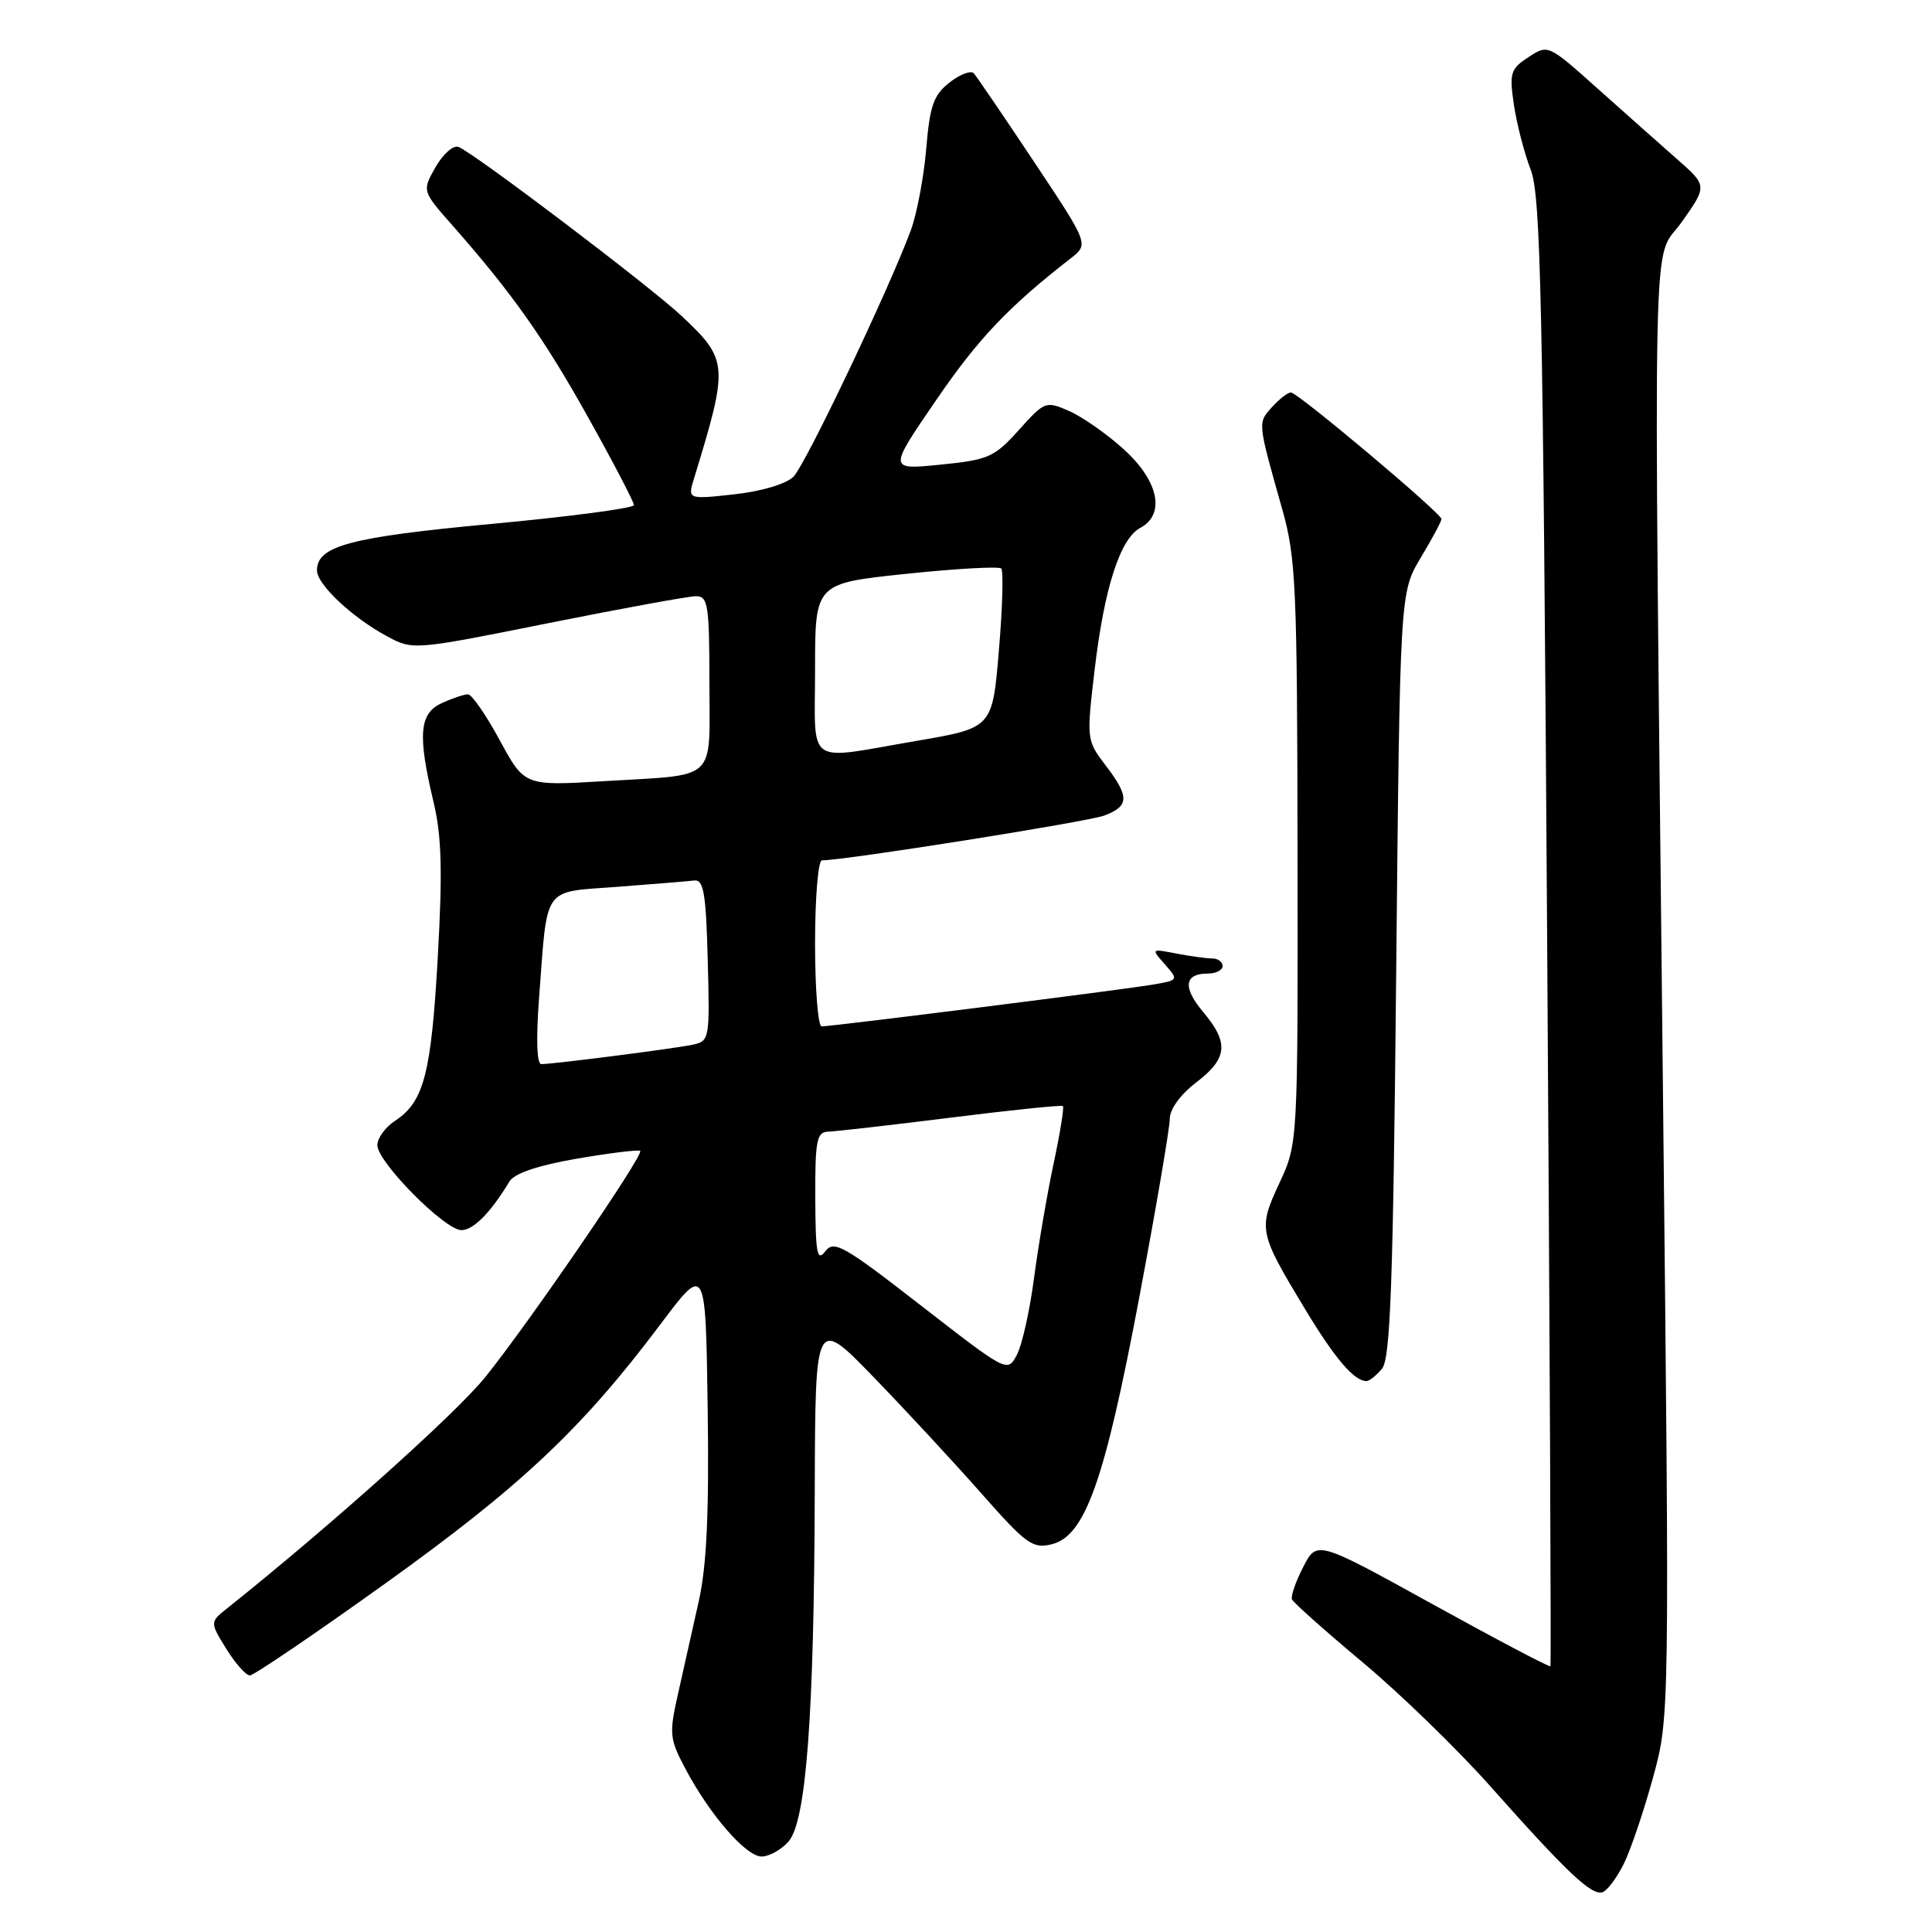 <?xml version="1.0" encoding="UTF-8" standalone="no"?>
<!DOCTYPE svg PUBLIC "-//W3C//DTD SVG 1.1//EN" "http://www.w3.org/Graphics/SVG/1.1/DTD/svg11.dtd" >
<svg xmlns="http://www.w3.org/2000/svg" xmlns:xlink="http://www.w3.org/1999/xlink" version="1.1" viewBox="0 0 256 256">
 <g >
 <path fill="currentColor"
d=" M 215.18 246.93 C 216.10 245.04 217.84 239.90 219.04 235.51 C 221.23 227.52 221.23 227.52 220.36 145.51 C 219.09 24.27 218.85 35.07 222.87 29.38 C 226.23 24.61 226.23 24.61 222.19 21.06 C 219.96 19.10 215.21 14.88 211.63 11.68 C 205.14 5.88 205.12 5.87 202.52 7.58 C 200.14 9.14 199.98 9.67 200.60 13.89 C 200.98 16.43 201.98 20.30 202.83 22.50 C 204.16 25.96 204.45 39.56 205.00 123.50 C 205.35 176.85 205.55 220.63 205.44 220.79 C 205.34 220.95 198.33 217.26 189.87 212.59 C 174.50 204.10 174.50 204.10 172.69 207.62 C 171.69 209.56 171.02 211.49 171.19 211.92 C 171.36 212.34 175.57 216.09 180.54 220.25 C 185.51 224.40 193.11 231.78 197.44 236.65 C 207.60 248.09 210.89 251.20 212.33 250.73 C 212.97 250.53 214.25 248.81 215.18 246.93 Z  M 104.46 244.04 C 106.82 241.43 107.88 227.42 107.96 197.50 C 108.03 174.50 108.03 174.50 115.78 182.50 C 120.04 186.90 126.46 193.83 130.06 197.91 C 135.99 204.64 136.85 205.25 139.37 204.62 C 143.80 203.51 146.37 196.24 150.95 171.97 C 153.18 160.13 155.00 149.46 155.00 148.27 C 155.00 146.97 156.40 145.04 158.50 143.43 C 162.67 140.25 162.87 138.19 159.43 134.10 C 156.68 130.83 156.91 129.00 160.06 129.00 C 161.13 129.00 162.00 128.55 162.00 128.00 C 162.00 127.45 161.38 127.00 160.63 127.00 C 159.87 127.00 157.73 126.71 155.88 126.35 C 152.52 125.70 152.51 125.70 154.35 127.78 C 156.17 129.85 156.16 129.88 152.85 130.45 C 149.16 131.10 110.26 136.00 108.87 136.00 C 108.39 136.00 108.00 131.05 108.00 125.00 C 108.00 118.95 108.41 114.00 108.91 114.00 C 111.97 114.00 144.15 108.89 146.34 108.06 C 149.65 106.80 149.68 105.57 146.47 101.38 C 143.98 98.10 143.96 97.95 145.04 88.78 C 146.32 77.90 148.42 71.38 151.09 69.95 C 154.46 68.15 153.53 63.71 148.89 59.52 C 146.64 57.48 143.37 55.20 141.64 54.45 C 138.58 53.11 138.41 53.18 135.00 56.98 C 131.76 60.59 130.98 60.93 124.60 61.57 C 117.71 62.26 117.71 62.26 124.03 53.04 C 129.64 44.85 133.58 40.69 141.89 34.22 C 144.28 32.35 144.28 32.35 137.01 21.43 C 133.01 15.42 129.42 10.15 129.04 9.72 C 128.66 9.29 127.21 9.84 125.82 10.93 C 123.70 12.59 123.21 14.00 122.73 19.71 C 122.41 23.45 121.50 28.31 120.69 30.51 C 117.81 38.31 106.76 61.53 105.14 63.16 C 104.17 64.13 100.96 65.09 97.30 65.50 C 91.10 66.18 91.10 66.18 91.98 63.34 C 96.56 48.38 96.51 47.68 90.34 41.89 C 86.13 37.93 62.75 20.22 60.75 19.47 C 60.06 19.21 58.70 20.41 57.71 22.15 C 55.92 25.30 55.92 25.30 59.98 29.90 C 67.89 38.88 72.14 44.90 78.03 55.48 C 81.32 61.37 84.00 66.52 84.00 66.93 C 84.00 67.33 75.56 68.45 65.25 69.41 C 46.40 71.16 42.00 72.33 42.00 75.58 C 42.00 77.45 46.68 81.84 51.32 84.33 C 54.70 86.16 54.87 86.14 72.62 82.58 C 82.45 80.61 91.29 78.99 92.25 79.00 C 93.81 79.00 94.00 80.21 94.00 90.43 C 94.00 103.78 95.28 102.58 80.00 103.51 C 69.50 104.14 69.50 104.14 66.21 98.07 C 64.40 94.73 62.51 92.00 62.01 92.00 C 61.51 92.00 59.95 92.52 58.55 93.16 C 55.55 94.53 55.32 97.34 57.45 106.29 C 58.52 110.77 58.65 115.39 58.01 126.79 C 57.14 142.28 56.17 146.00 52.35 148.51 C 51.06 149.35 50.00 150.81 50.00 151.74 C 50.00 153.97 58.94 163.00 61.14 163.00 C 62.72 163.00 65.02 160.68 67.50 156.56 C 68.16 155.47 71.24 154.43 76.49 153.52 C 80.88 152.77 84.64 152.31 84.83 152.50 C 85.35 153.02 69.98 175.44 64.28 182.50 C 60.36 187.34 43.84 202.14 30.15 213.07 C 27.80 214.94 27.80 214.94 29.98 218.47 C 31.18 220.41 32.59 222.00 33.11 222.00 C 33.63 222.00 41.73 216.50 51.12 209.77 C 69.02 196.94 77.14 189.29 87.50 175.49 C 93.50 167.50 93.50 167.50 93.77 186.58 C 93.97 200.36 93.64 207.44 92.61 212.08 C 91.82 215.61 90.59 221.11 89.87 224.31 C 88.64 229.77 88.70 230.37 90.83 234.39 C 94.07 240.50 98.85 246.00 100.92 246.00 C 101.89 246.00 103.49 245.12 104.46 244.04 Z  M 183.13 181.35 C 184.24 180.01 184.60 169.96 185.00 129.10 C 185.50 78.50 185.50 78.50 188.25 73.91 C 189.76 71.39 191.00 69.08 191.00 68.78 C 191.00 68.01 171.95 52.00 171.05 52.00 C 170.64 52.00 169.51 52.88 168.53 53.96 C 166.64 56.06 166.62 55.85 169.91 67.50 C 171.72 73.91 171.89 77.76 171.93 113.00 C 171.98 151.50 171.98 151.50 169.52 156.78 C 166.69 162.86 166.78 163.30 173.01 173.60 C 176.91 180.05 179.44 183.00 181.07 183.00 C 181.45 183.00 182.37 182.26 183.13 181.35 Z  M 122.06 173.01 C 111.76 165.01 110.50 164.29 109.35 165.81 C 108.27 167.23 108.06 166.08 108.03 158.75 C 108.00 151.09 108.22 149.99 109.75 149.95 C 110.71 149.92 118.03 149.09 126.00 148.09 C 133.97 147.09 140.65 146.40 140.84 146.56 C 141.02 146.71 140.47 150.14 139.61 154.17 C 138.75 158.20 137.59 165.01 137.02 169.31 C 136.46 173.60 135.44 178.19 134.75 179.50 C 133.50 181.89 133.50 181.89 122.06 173.01 Z  M 71.43 132.25 C 72.57 117.14 71.77 118.27 81.81 117.51 C 86.59 117.14 91.17 116.77 92.00 116.67 C 93.24 116.53 93.55 118.39 93.78 127.22 C 94.06 137.69 94.01 137.96 91.78 138.43 C 89.33 138.95 73.31 141.00 71.72 141.00 C 71.13 141.00 71.02 137.63 71.43 132.25 Z  M 108.00 88.65 C 108.00 77.30 108.00 77.30 120.05 76.04 C 126.68 75.34 132.36 75.03 132.67 75.33 C 132.97 75.64 132.84 80.52 132.36 86.17 C 131.50 96.45 131.50 96.45 121.50 98.16 C 106.51 100.73 108.00 101.78 108.00 88.65 Z "/>
</g>
</svg>